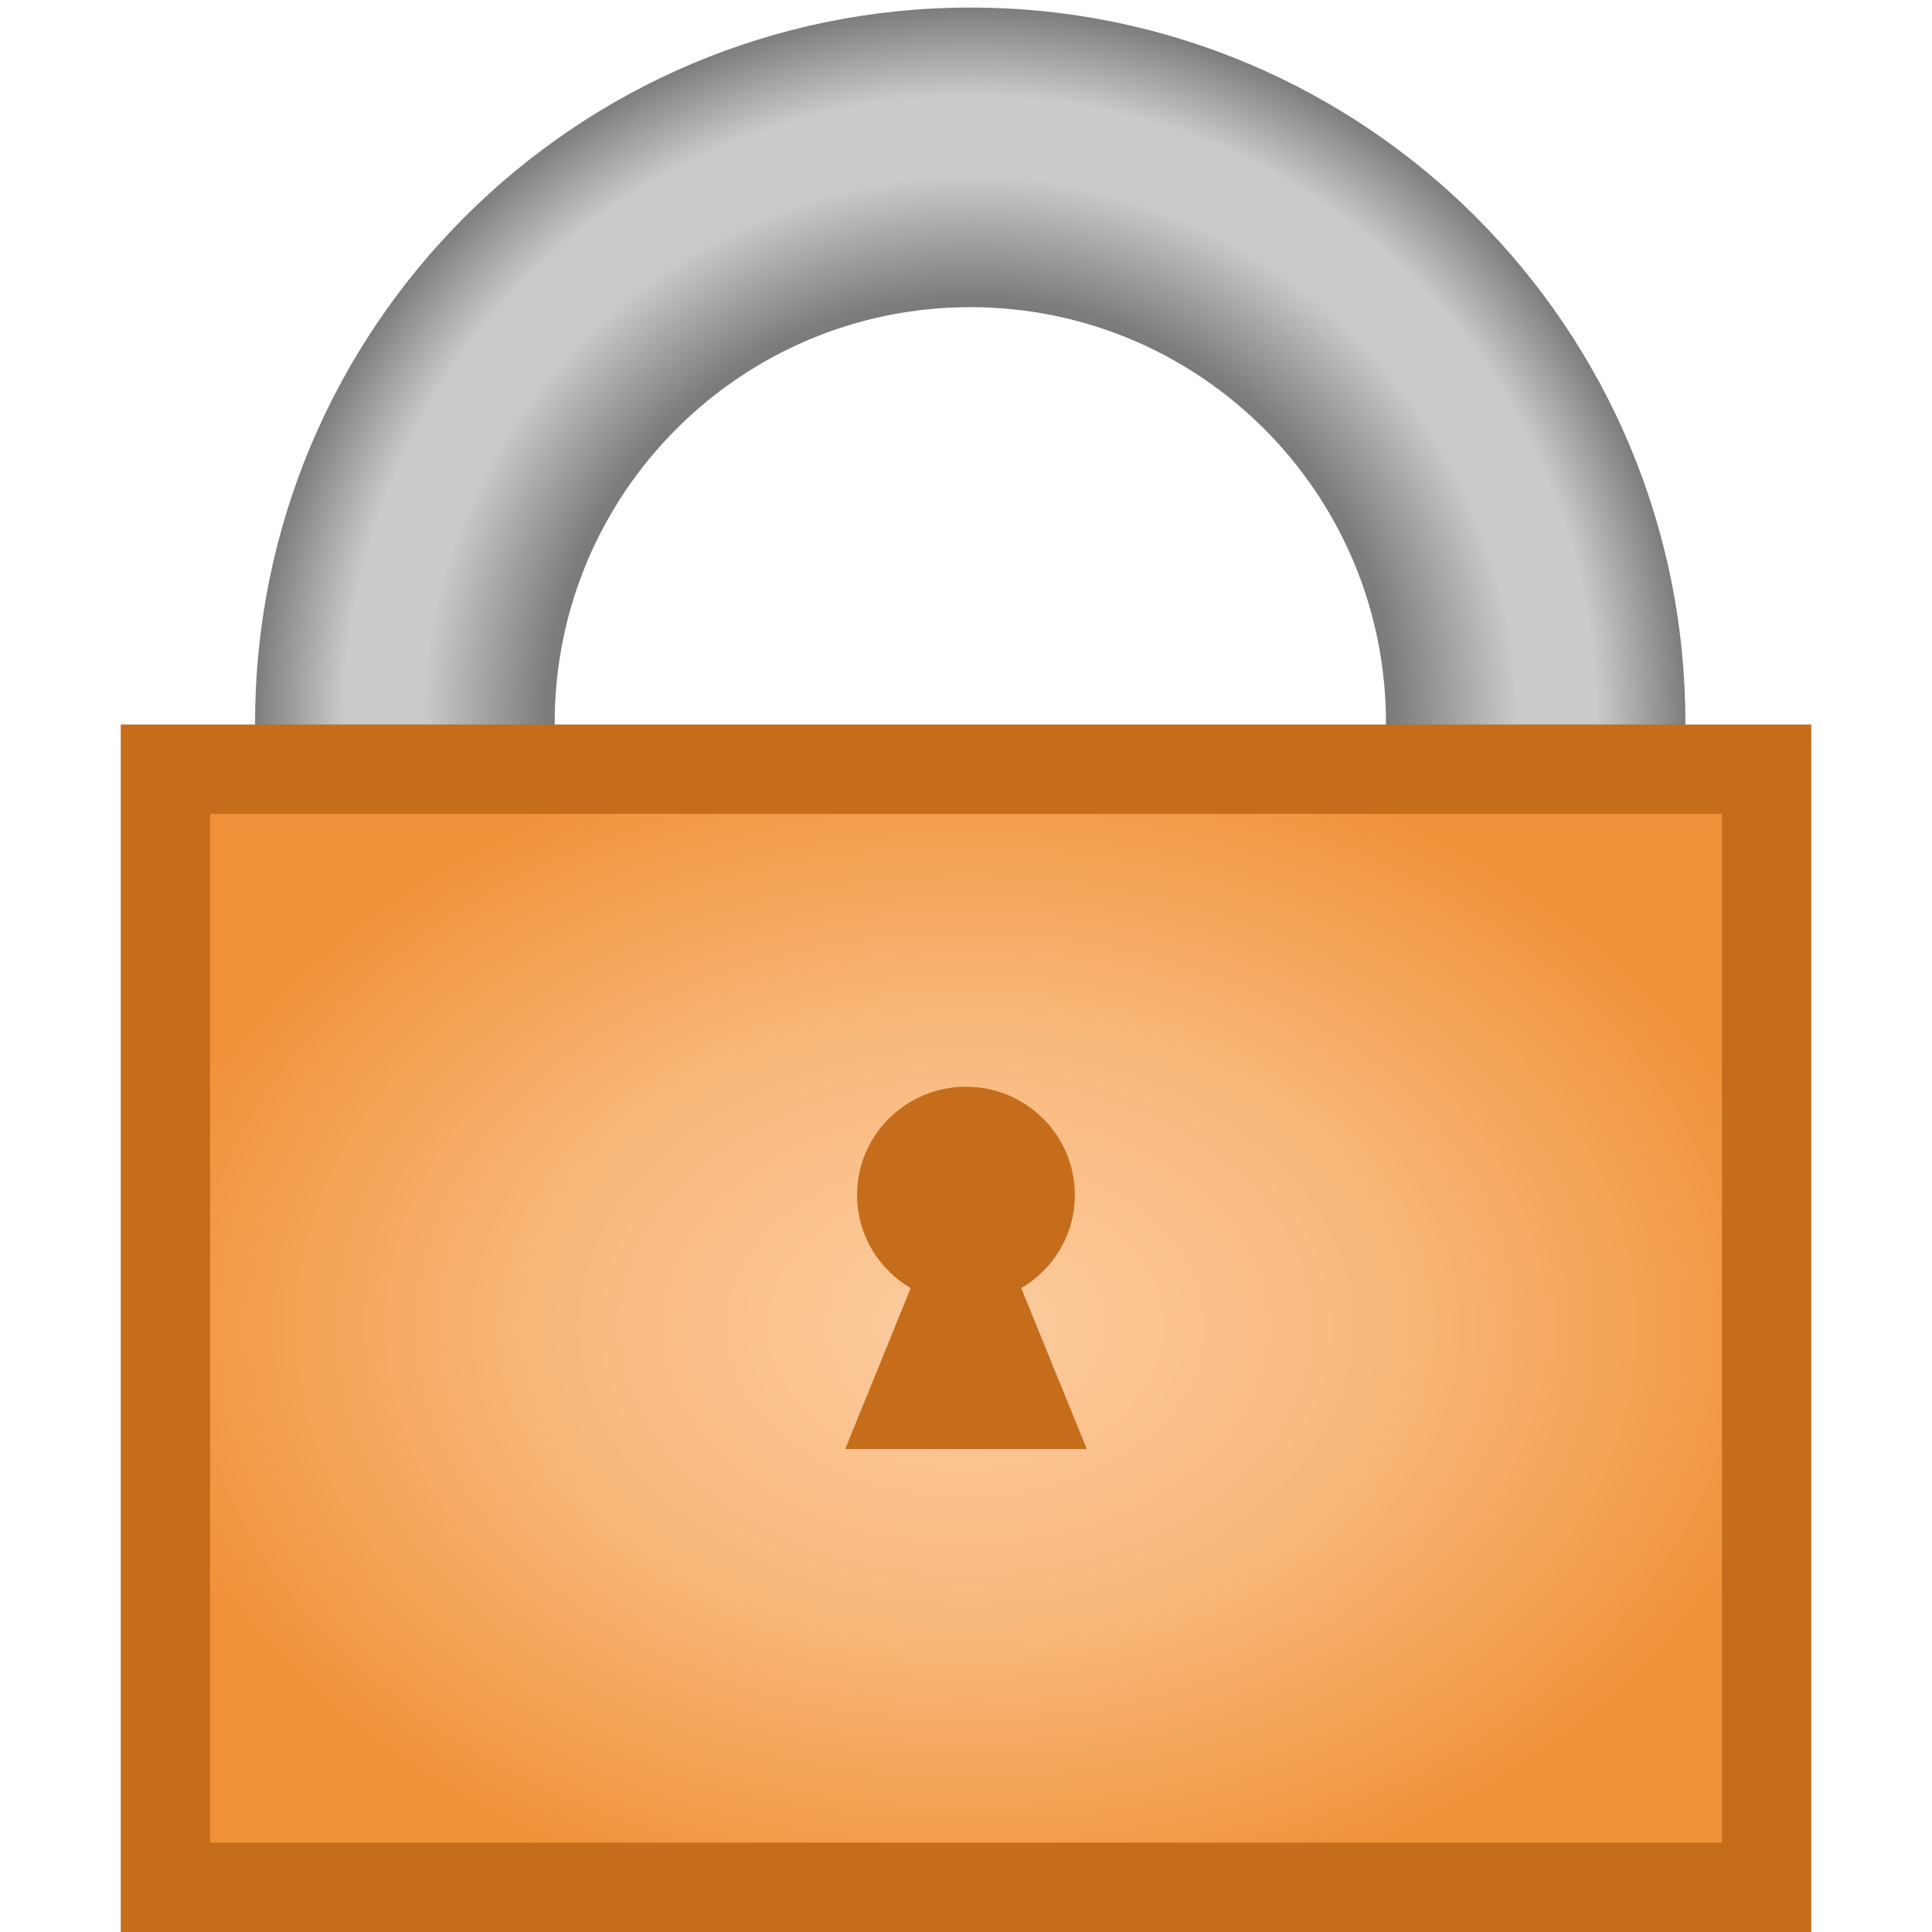 <?xml version="1.0" encoding="UTF-8" standalone="no"?>
<!-- Created with Inkscape (http://www.inkscape.org/) -->

<svg
   xmlns:dc="http://purl.org/dc/elements/1.1/"
   xmlns:cc="http://creativecommons.org/ns#"
   xmlns:rdf="http://www.w3.org/1999/02/22-rdf-syntax-ns#"
   xmlns:svg="http://www.w3.org/2000/svg"
   xmlns="http://www.w3.org/2000/svg"
   xmlns:xlink="http://www.w3.org/1999/xlink"
   xmlns:sodipodi="http://sodipodi.sourceforge.net/DTD/sodipodi-0.dtd"
   xmlns:inkscape="http://www.inkscape.org/namespaces/inkscape"
   width="320"
   height="320"
   id="svg2"
   version="1.1"
   inkscape:version="0.48.2 r9819"
   inkscape:export-filename="/home/tai/svgc2c/protect.png"
   inkscape:export-xdpi="4.5"
   inkscape:export-ydpi="4.5"
   sodipodi:docname="protect.svg">
  <defs
     id="defs4">
    <linearGradient
       inkscape:collect="always"
       id="linearGradient4049">
      <stop
         style="stop-color:#000000;stop-opacity:0.365"
         offset="0"
         id="stop4051" />
      <stop
         style="stop-color:#000000;stop-opacity:0"
         offset="1"
         id="stop4053" />
    </linearGradient>
    <linearGradient
       id="linearGradient3814">
      <stop
         style="stop-color:#fccca0;stop-opacity:1"
         offset="0"
         id="stop3816" />
      <stop
         id="stop3824"
         offset="0.495"
         style="stop-color:#f9b87b;stop-opacity:1" />
      <stop
         style="stop-color:#f09239;stop-opacity:1;"
         offset="1"
         id="stop3818" />
    </linearGradient>
    <linearGradient
       inkscape:collect="always"
       id="linearGradient3790">
      <stop
         style="stop-color:#0f0f0f;stop-opacity:1;"
         offset="0"
         id="stop3792" />
      <stop
         id="stop3808"
         offset="0.595"
         style="stop-color:#7d7d7d;stop-opacity:1" />
      <stop
         style="stop-color:#cacaca;stop-opacity:1"
         offset="0.765"
         id="stop3810" />
      <stop
         id="stop3812"
         offset="0.876"
         style="stop-color:#cacaca;stop-opacity:1" />
      <stop
         style="stop-color:#7d7d7d;stop-opacity:1"
         offset="1"
         id="stop3794" />
    </linearGradient>
    <radialGradient
       inkscape:collect="always"
       xlink:href="#linearGradient3790"
       id="radialGradient3798"
       cx="160.703"
       cy="119.703"
       fx="160.703"
       fy="119.703"
       r="118.453"
       gradientUnits="userSpaceOnUse" />
    <radialGradient
       inkscape:collect="always"
       xlink:href="#linearGradient3814"
       id="radialGradient3822"
       cx="160"
       cy="-952.362"
       fx="160"
       fy="-952.362"
       r="140"
       gradientTransform="matrix(1,0,0,0.714,0,-272.103)"
       gradientUnits="userSpaceOnUse" />
    <linearGradient
       inkscape:collect="always"
       xlink:href="#linearGradient4049"
       id="linearGradient4055"
       x1="201.138"
       y1="846.2"
       x2="221.885"
       y2="803.354"
       gradientUnits="userSpaceOnUse" />
  </defs>
  <sodipodi:namedview
     id="base"
     pagecolor="#ffffff"
     bordercolor="#666666"
     borderopacity="1.0"
     inkscape:pageopacity="0.0"
     inkscape:pageshadow="2"
     inkscape:zoom="1.4"
     inkscape:cx="188.78968"
     inkscape:cy="183.92451"
     inkscape:document-units="px"
     inkscape:current-layer="layer1"
     showgrid="false"
     inkscape:window-width="1280"
     inkscape:window-height="776"
     inkscape:window-x="0"
     inkscape:window-y="24"
     inkscape:window-maximized="1" />
  <g
     inkscape:label="Calque 1"
     inkscape:groupmode="layer"
     id="layer1"
     transform="translate(0,-732.362)">
    <path
       style="fill:url(#radialGradient3798);fill-opacity:1;stroke:none"
       d="M 160.719 1.25 C 95.301 1.25 42.25 54.301 42.25 119.719 C 42.25 185.136 95.301 238.156 160.719 238.156 C 226.136 238.156 279.156 185.136 279.156 119.719 C 279.156 54.301 226.136 1.25 160.719 1.25 z M 160.719 50.875 C 198.737 50.875 229.562 81.701 229.562 119.719 C 229.562 157.737 198.737 188.562 160.719 188.562 C 122.701 188.562 91.875 157.737 91.875 119.719 C 91.875 81.701 122.701 50.875 160.719 50.875 z "
       transform="translate(0,732.362)"
       id="path3766" />
    <rect
       style="fill:url(#radialGradient3822);fill-opacity:1;stroke:#c56d1b;stroke-width:14.8;stroke-miterlimit:4;stroke-opacity:1;stroke-dasharray:none;stroke-dashoffset:0"
       id="rect2996"
       width="265.2"
       height="185.2"
       x="27.4"
       y="-1044.962"
       transform="scale(1,-1)" />
    <path
       style="fill:#c56d1b;fill-opacity:1;stroke:none"
       d="m 159.992,912.362 c -9.959,0 -18.035,8.026 -18.035,17.925 0,6.574 3.573,12.312 8.884,15.431 l -0.852,2.086 -9.988,24.558 19.992,0 20.008,0 -10.004,-24.558 -0.852,-2.086 c 5.315,-3.118 8.884,-8.853 8.884,-15.431 0,-9.898 -8.076,-17.925 -18.036,-17.925 z"
       id="path3943"
       inkscape:connector-curvature="0" />
  </g>
</svg>
